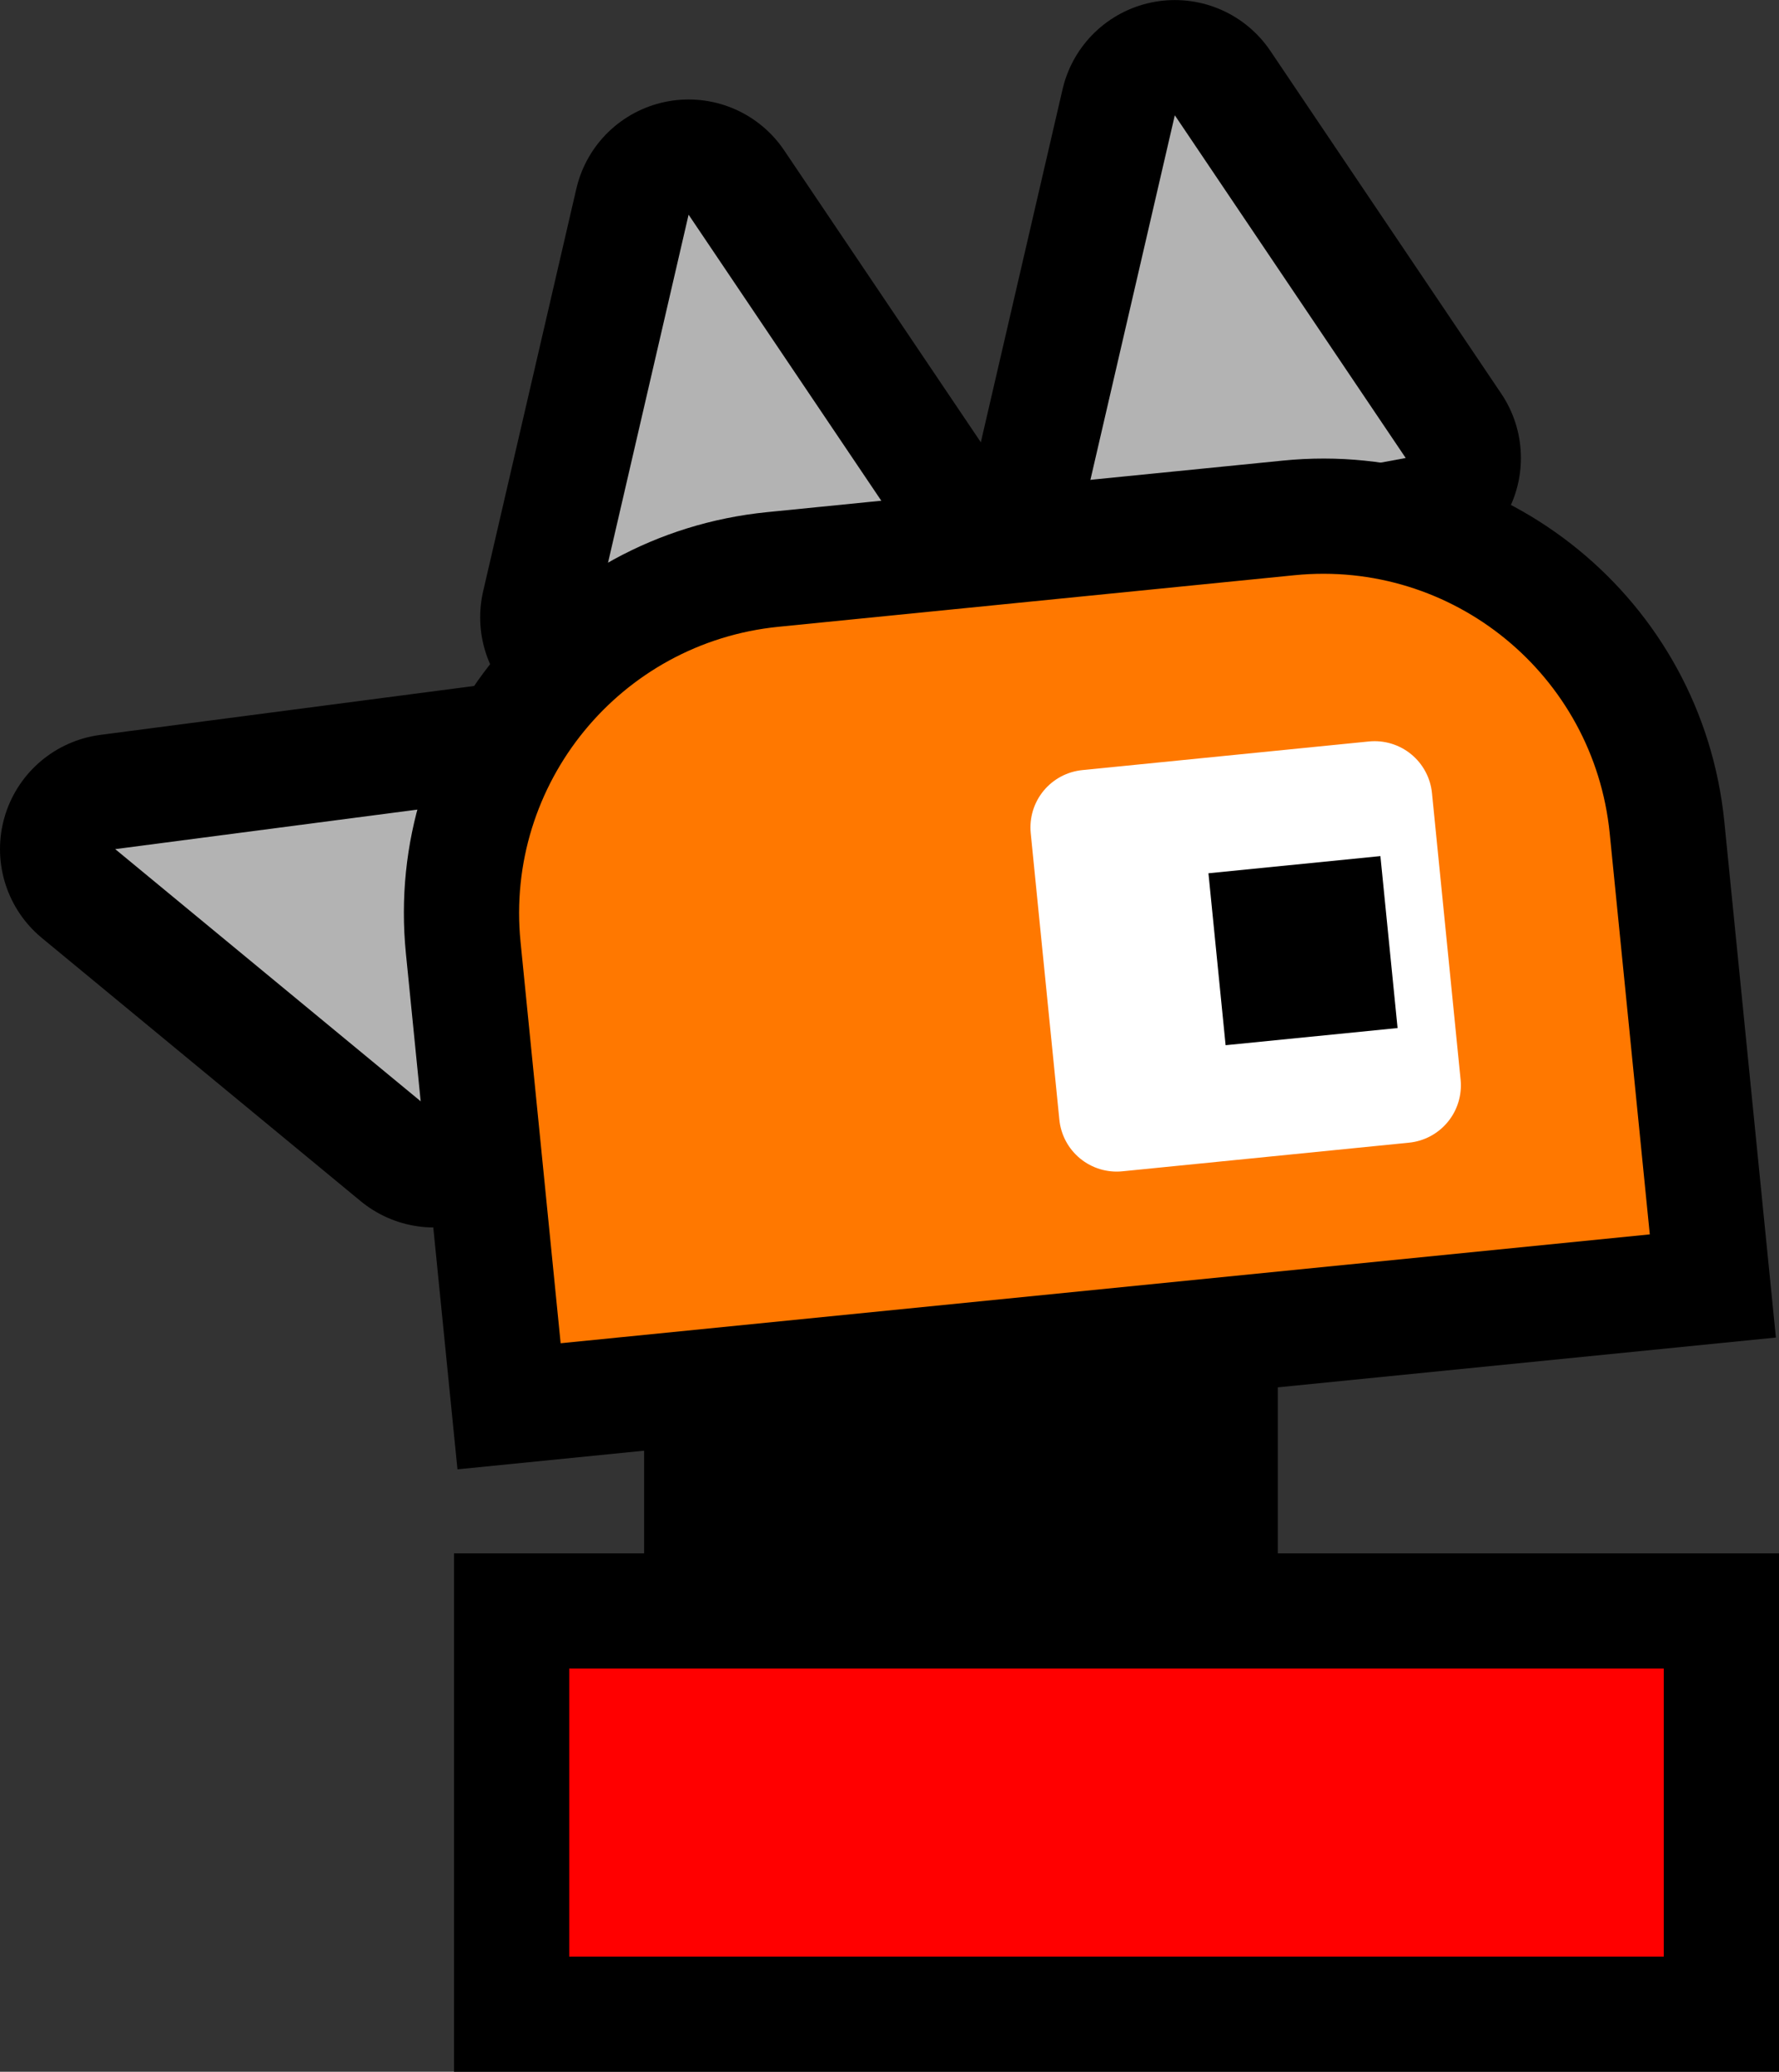 <svg version="1.1" xmlns="http://www.w3.org/2000/svg" xmlns:xlink="http://www.w3.org/1999/xlink" width="30.881" height="35.966" viewBox="0,0,30.881,35.966"><rect x="0" y="0" width="30.881" height="35.966" fill="#333333" stroke="none"/><g transform="translate(-220.611,-143.988)"><g data-paper-data="{&quot;isPaintingLayer&quot;:true}" fill-rule="nonzero" stroke-linecap="butt" stroke-miterlimit="10" stroke-dasharray="" stroke-dashoffset="0" style="mix-blend-mode: normal"><g><path d="M229.725,157.798l-1.581,5.499l-5.533,-4.568z" fill="none" stroke="#000000" stroke-width="4" stroke-linejoin="round"/><path d="M229.725,157.798l-1.581,5.499l-5.533,-4.568z" fill="#b3b3b3" stroke="none" stroke-width="1" stroke-linejoin="miter"/></g><g><path d="M236.572,153.665l-5.626,1.04l1.618,-6.99z" fill="none" stroke="#000000" stroke-width="4" stroke-linejoin="round"/><path d="M236.572,153.665l-5.626,1.04l1.618,-6.99z" fill="#b3b3b3" stroke="none" stroke-width="1" stroke-linejoin="miter"/></g><g><path d="M245.012,151.939l-5.626,1.04l1.618,-6.99z" fill="none" stroke="#000000" stroke-width="4" stroke-linejoin="round"/><path d="M245.012,151.939l-5.626,1.04l1.618,-6.99z" fill="#b3b3b3" stroke="none" stroke-width="1" stroke-linejoin="miter"/></g><path d="M231.792,171.655v-7h11v7z" fill="#000000" stroke="none" stroke-width="1" stroke-linejoin="miter"/><path d="M229.492,178.955v-7h21v7z" fill="#ff0000" stroke="#000000" stroke-width="2" stroke-linejoin="miter"/><g><g stroke="none" stroke-width="1" stroke-linejoin="miter"><path d="M250.344,166.312l-20.896,2.089l-0.796,-7.96c-0.33,-3.297 2.076,-6.237 5.373,-6.567l8.955,-0.895c3.297,-0.33 6.237,2.076 6.567,5.373z" fill="#ff7800"/><path d="M251.438,167.208l-22.886,2.288l-0.895,-8.955c-0.385,-3.847 2.422,-7.277 6.269,-7.662l8.955,-0.895c3.847,-0.385 7.277,2.422 7.662,6.269zM230.343,167.307l18.906,-1.89l-0.696,-6.965c-0.275,-2.748 -2.725,-4.753 -5.473,-4.478l-8.955,0.895c-2.748,0.275 -4.753,2.725 -4.478,5.473z" fill="#000000"/></g><path d="M239.995,163.327l-0.497,-4.975l4.975,-0.497l0.497,4.975z" fill="#ffffff" stroke="#ffffff" stroke-width="2" stroke-linejoin="round"/><path d="M241.886,162.133l-0.298,-2.985l2.985,-0.298l0.298,2.985z" fill="#000000" stroke="none" stroke-width="1" stroke-linejoin="miter"/></g></g></g></svg>
